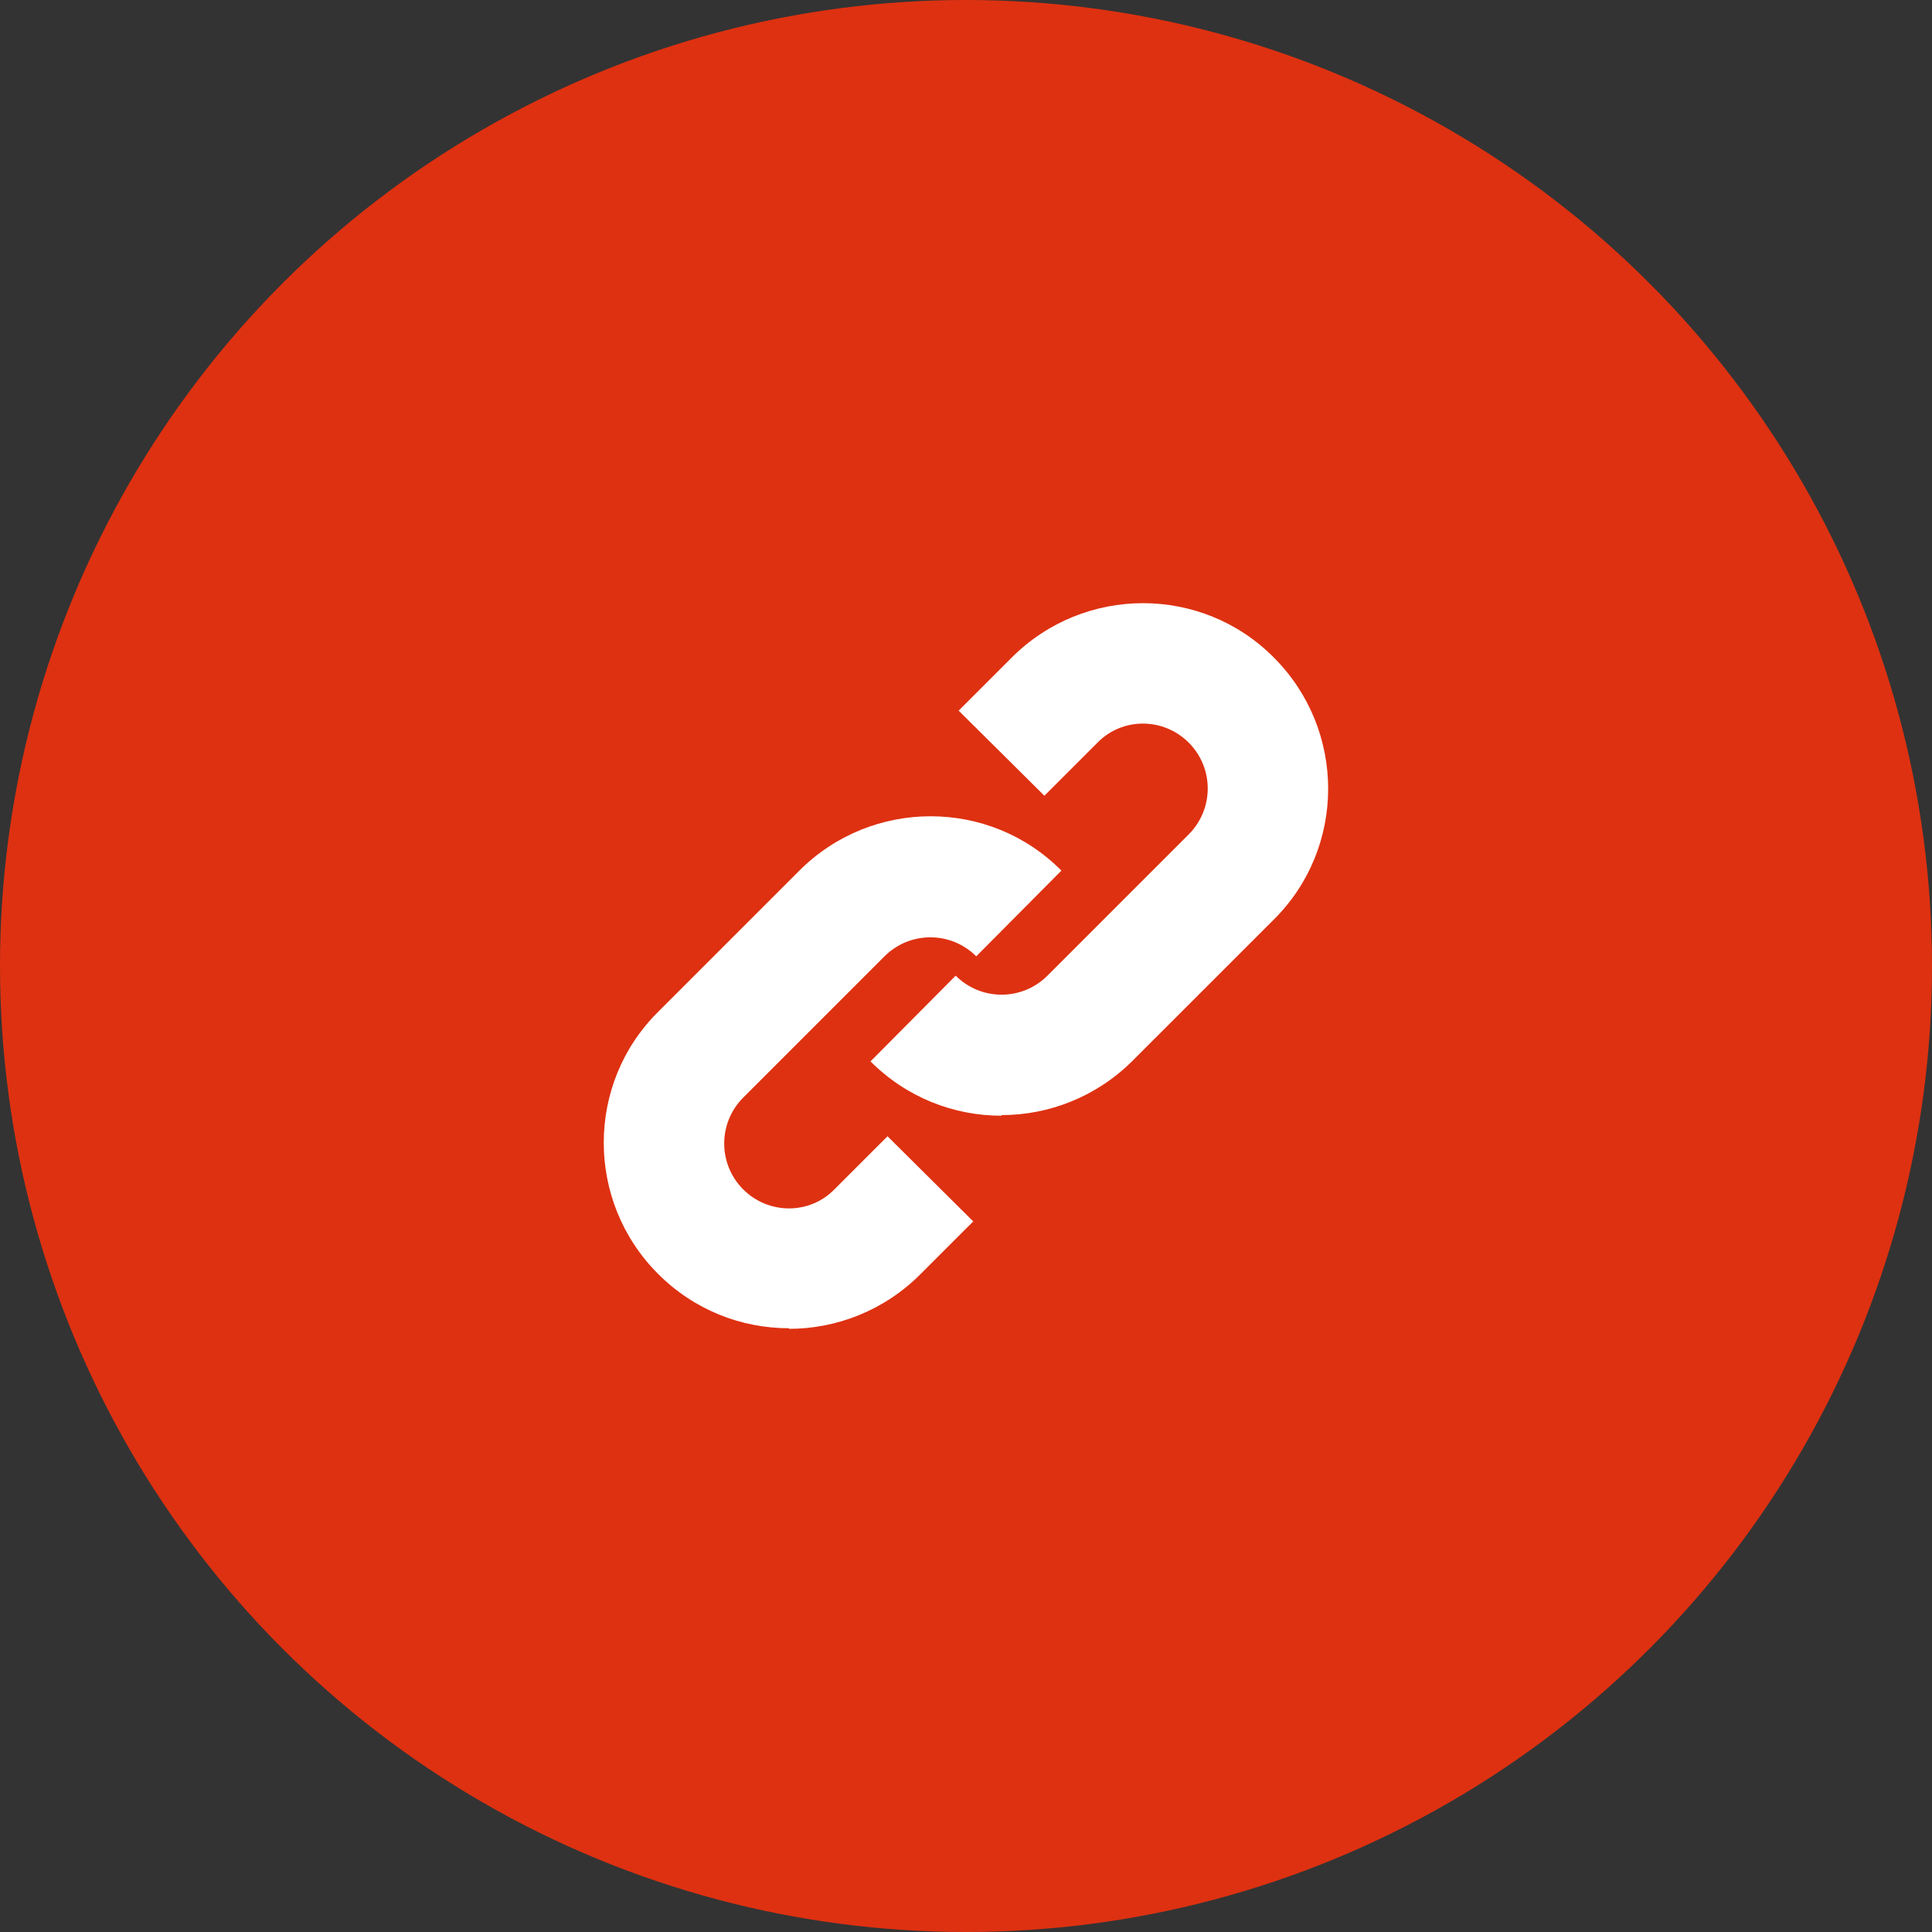 <svg width="40" height="40" viewBox="0 0 40 40" fill="none" xmlns="http://www.w3.org/2000/svg">
<rect x="0" y="0" width="40" height="40" fill="#333333" stroke="none"/>
<circle cx="20" cy="20" r="20" fill="#DE3111"/>
<path d="M20.736 23.1C19.748 23.1 18.773 22.725 18.023 21.975L19.786 20.2C20.311 20.725 21.161 20.725 21.686 20.2L24.611 17.275C25.136 16.75 25.136 15.9 24.611 15.375C24.086 14.85 23.236 14.85 22.723 15.375L21.623 16.475L19.848 14.713L20.948 13.613C22.448 12.113 24.886 12.113 26.373 13.613C27.873 15.113 27.873 17.55 26.373 19.038L23.448 21.962C22.698 22.712 21.711 23.087 20.736 23.087V23.1Z" fill="white"/>
<path d="M16.337 27.5C15.35 27.5 14.375 27.125 13.625 26.375C12.125 24.875 12.125 22.438 13.625 20.95L16.55 18.025C18.05 16.525 20.488 16.525 21.975 18.025L20.212 19.8C19.688 19.275 18.837 19.275 18.312 19.8L15.387 22.725C14.863 23.25 14.863 24.1 15.387 24.625C15.912 25.15 16.762 25.15 17.275 24.625L18.375 23.525L20.15 25.288L19.05 26.387C18.3 27.137 17.312 27.512 16.337 27.512V27.5Z" fill="white"/>
</svg>
